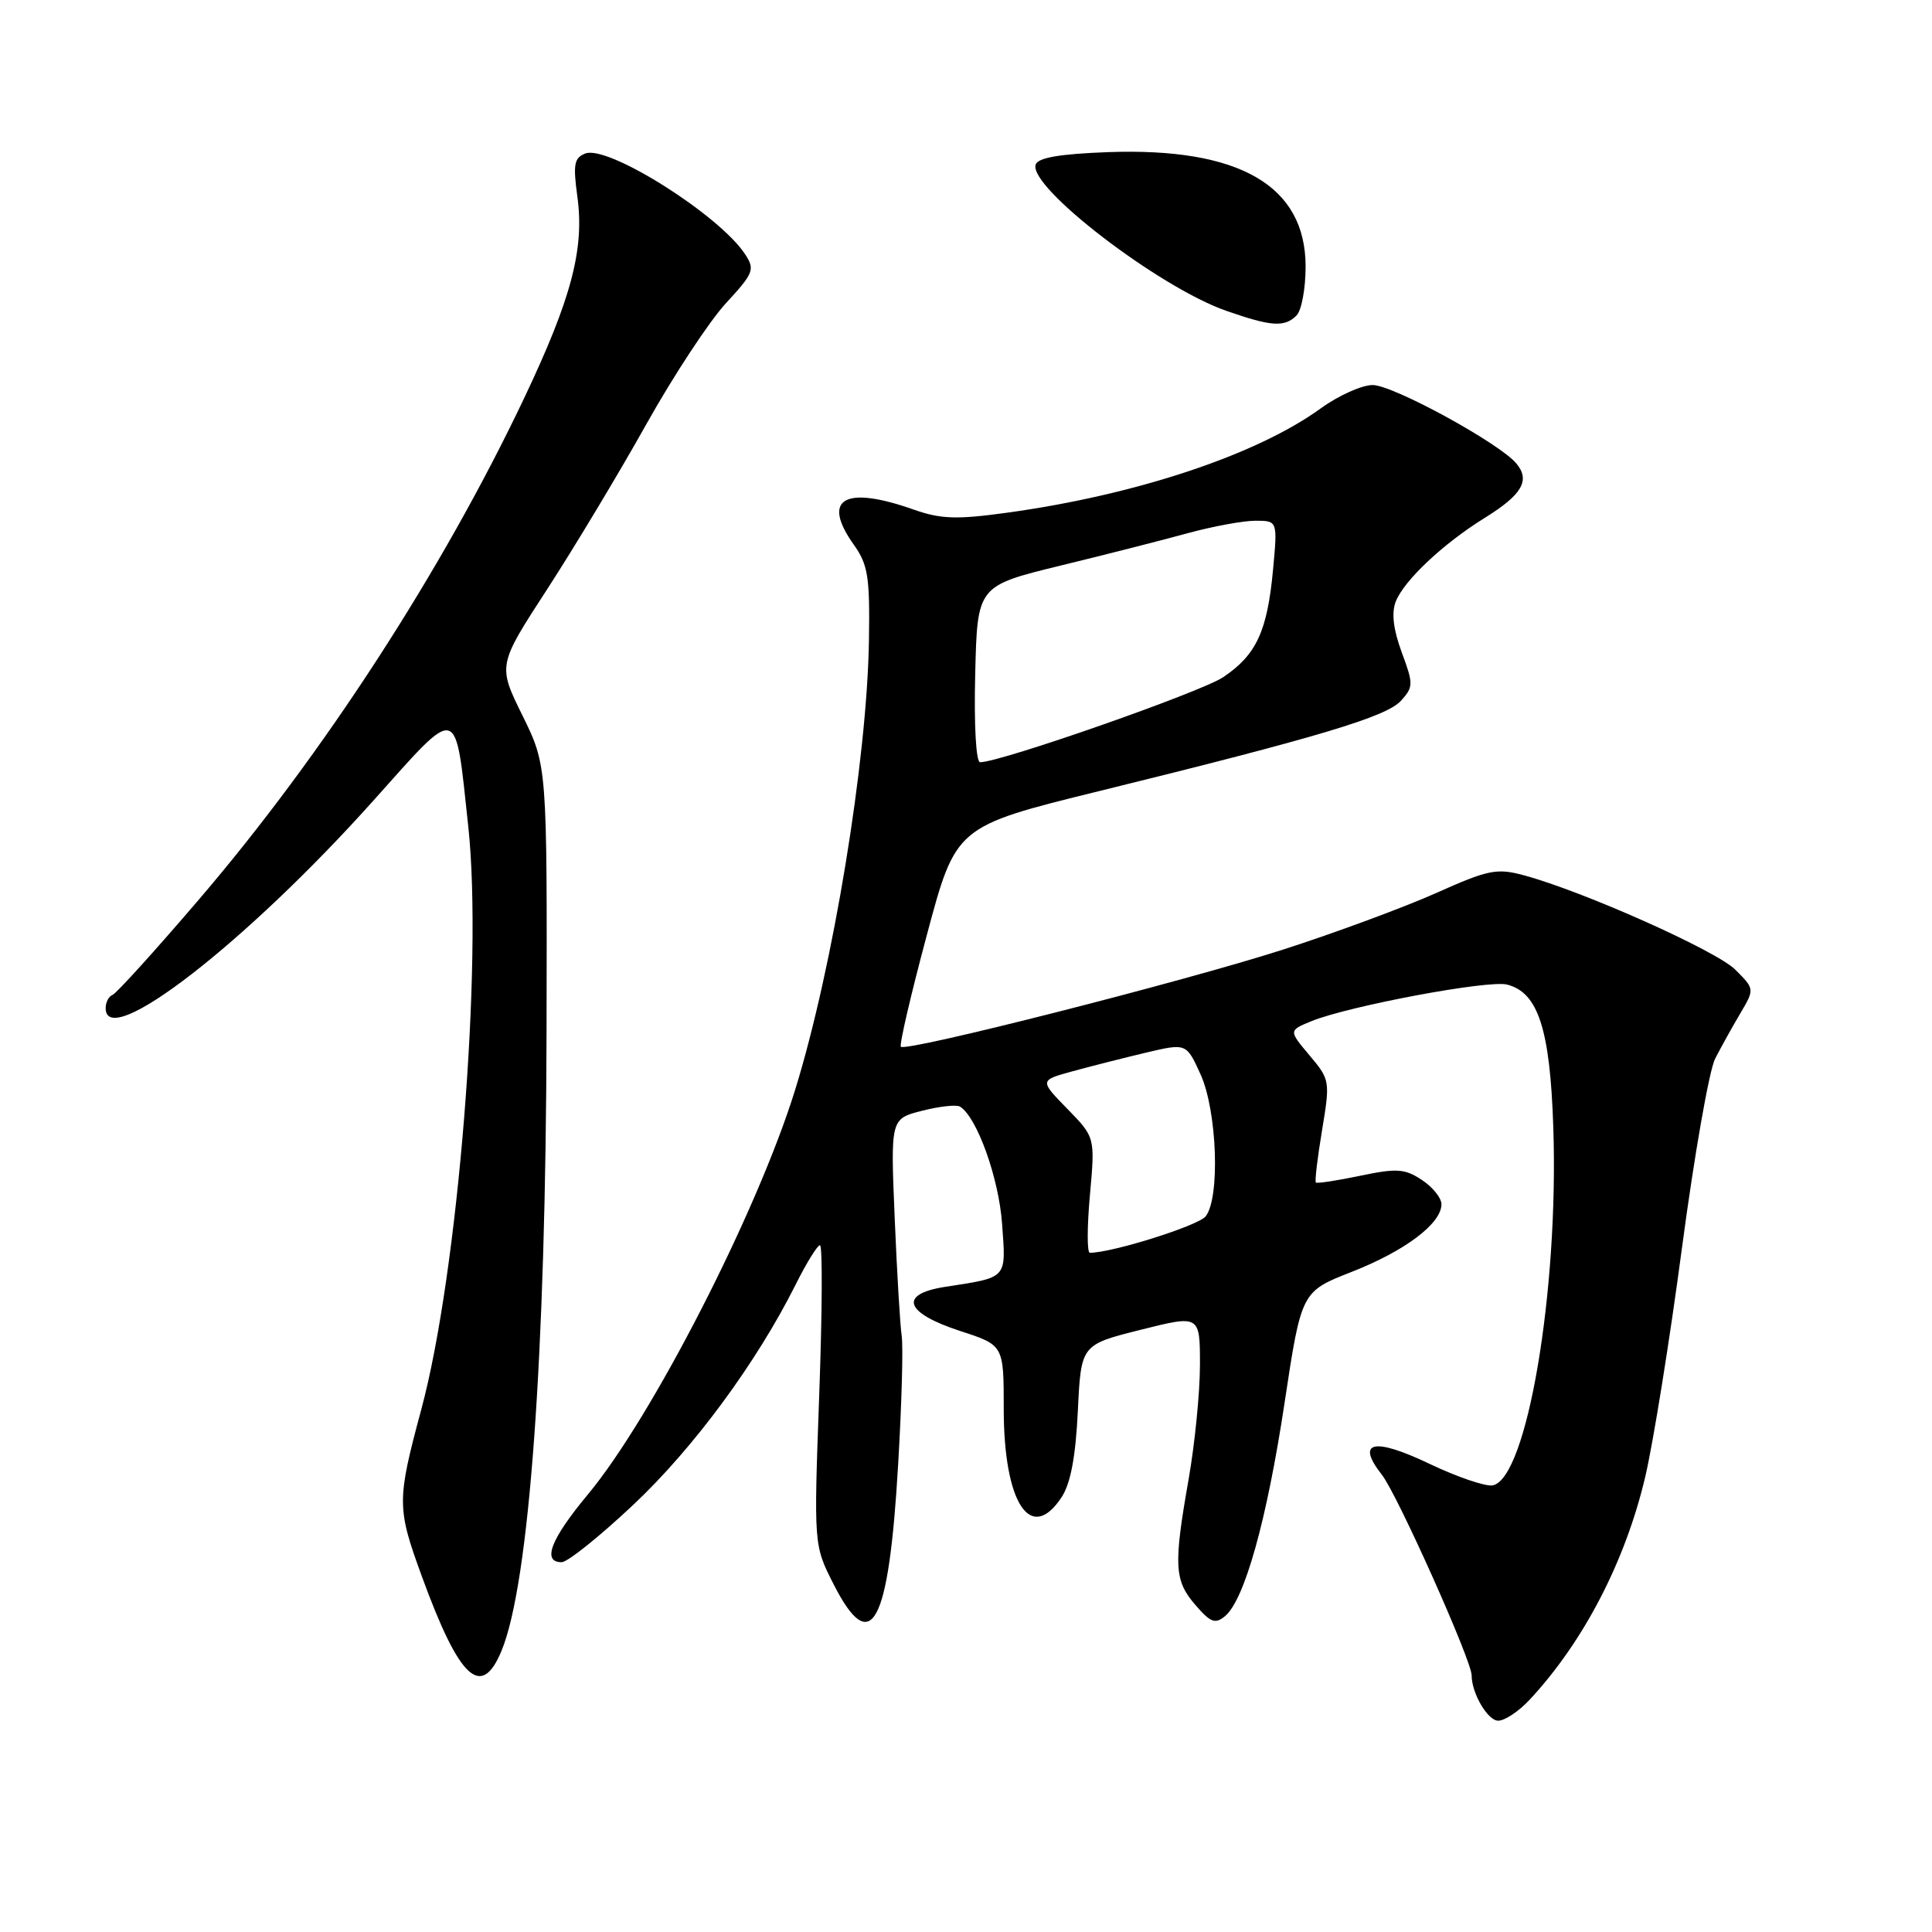 <?xml version="1.0" encoding="UTF-8" standalone="no"?>
<!DOCTYPE svg PUBLIC "-//W3C//DTD SVG 1.1//EN" "http://www.w3.org/Graphics/SVG/1.1/DTD/svg11.dtd" >
<svg xmlns="http://www.w3.org/2000/svg" xmlns:xlink="http://www.w3.org/1999/xlink" version="1.1" viewBox="0 0 256 256">
 <g >
 <path fill="currentColor"
d=" M 202.66 225.25 C 209.81 217.58 215.35 206.92 217.99 195.74 C 219.06 191.21 221.26 177.50 222.88 165.27 C 224.51 153.04 226.48 141.79 227.27 140.27 C 228.05 138.75 229.55 136.05 230.60 134.28 C 232.50 131.05 232.50 131.05 229.94 128.49 C 227.44 125.98 209.77 118.09 201.92 115.98 C 198.33 115.01 197.22 115.23 190.23 118.36 C 185.98 120.25 176.88 123.62 170.00 125.83 C 156.91 130.04 120.08 139.41 119.37 138.70 C 119.14 138.48 120.69 131.81 122.81 123.90 C 126.66 109.50 126.66 109.50 145.58 104.84 C 174.73 97.67 183.71 94.98 185.64 92.85 C 187.29 91.02 187.30 90.64 185.73 86.42 C 184.62 83.40 184.36 81.21 184.94 79.72 C 186.04 76.91 191.25 72.01 196.80 68.58 C 201.69 65.54 202.79 63.65 200.93 61.42 C 198.70 58.73 184.62 51.04 181.90 51.02 C 180.47 51.01 177.35 52.41 174.98 54.13 C 166.48 60.29 150.44 65.61 133.34 67.95 C 126.73 68.86 124.64 68.78 121.06 67.52 C 111.86 64.27 108.79 66.09 113.15 72.20 C 115.02 74.83 115.27 76.46 115.14 84.86 C 114.89 100.74 110.38 128.20 105.36 144.41 C 100.35 160.58 86.40 187.81 77.89 198.03 C 72.97 203.94 71.79 207.00 74.42 207.00 C 75.20 207.00 79.48 203.57 83.93 199.38 C 91.90 191.88 100.23 180.58 105.41 170.25 C 106.85 167.36 108.31 165.00 108.65 165.00 C 109.00 165.00 108.95 173.94 108.55 184.87 C 107.83 204.74 107.83 204.74 110.43 209.87 C 115.44 219.74 117.77 215.43 119.01 194.02 C 119.48 186.05 119.69 178.40 119.48 177.02 C 119.27 175.63 118.85 168.59 118.55 161.37 C 118.00 148.24 118.00 148.24 122.19 147.18 C 124.49 146.59 126.75 146.35 127.20 146.63 C 129.45 148.01 132.34 156.07 132.78 162.14 C 133.31 169.54 133.60 169.22 125.20 170.52 C 119.02 171.49 119.89 173.98 127.25 176.37 C 133.00 178.24 133.00 178.24 133.00 186.67 C 133.00 199.18 136.57 204.63 140.68 198.37 C 141.86 196.56 142.53 193.01 142.82 186.97 C 143.24 178.19 143.24 178.19 151.12 176.21 C 159.00 174.23 159.00 174.23 159.00 180.86 C 159.00 184.51 158.32 191.32 157.50 196.00 C 155.49 207.42 155.59 209.42 158.39 212.66 C 160.39 214.99 161.02 215.23 162.32 214.15 C 164.91 212.00 167.87 201.40 170.21 185.90 C 172.44 171.14 172.44 171.14 179.13 168.52 C 186.19 165.75 191.00 162.12 191.00 159.57 C 191.00 158.73 189.83 157.28 188.39 156.34 C 186.13 154.85 185.07 154.78 180.21 155.80 C 177.15 156.44 174.51 156.84 174.36 156.69 C 174.20 156.53 174.57 153.42 175.18 149.76 C 176.26 143.24 176.23 143.06 173.51 139.83 C 170.75 136.55 170.75 136.55 173.77 135.31 C 178.68 133.31 197.20 129.83 199.68 130.46 C 203.81 131.49 205.39 136.35 205.82 149.36 C 206.55 171.06 202.32 195.98 197.78 196.82 C 196.84 196.99 193.08 195.71 189.43 193.97 C 182.00 190.42 179.61 190.97 183.11 195.42 C 185.14 198.00 195.00 220.03 195.00 221.99 C 195.00 224.37 197.13 228.00 198.52 228.00 C 199.39 228.00 201.25 226.76 202.66 225.25 Z  M 66.45 218.75 C 70.14 209.83 72.33 179.67 72.42 136.48 C 72.50 101.46 72.50 101.46 69.23 94.81 C 65.95 88.16 65.95 88.16 72.52 78.05 C 76.13 72.48 82.03 62.67 85.63 56.23 C 89.23 49.80 93.97 42.59 96.17 40.20 C 99.87 36.19 100.06 35.71 98.73 33.69 C 95.34 28.50 80.57 19.18 77.56 20.34 C 76.08 20.91 75.92 21.78 76.50 26.02 C 77.46 32.98 75.73 39.53 69.46 52.74 C 58.60 75.62 42.83 99.94 26.40 119.14 C 20.58 125.94 15.41 131.65 14.91 131.83 C 14.41 132.02 14.00 132.80 14.00 133.58 C 14.00 139.35 32.62 124.92 49.47 106.09 C 60.97 93.24 60.27 93.04 62.05 109.53 C 64.00 127.67 60.70 168.66 55.83 186.73 C 52.57 198.86 52.57 199.77 55.91 208.91 C 60.87 222.50 63.77 225.21 66.45 218.75 Z  M 171.80 41.80 C 172.46 41.14 173.00 38.23 173.00 35.33 C 173.00 24.59 164.23 19.52 146.78 20.16 C 140.41 20.40 137.53 20.89 137.23 21.81 C 136.24 24.78 153.59 38.09 162.50 41.19 C 168.48 43.28 170.21 43.39 171.80 41.80 Z  M 144.42 158.35 C 145.11 150.70 145.11 150.70 141.42 146.92 C 137.74 143.15 137.74 143.15 142.12 141.95 C 144.53 141.29 148.91 140.18 151.85 139.48 C 157.20 138.22 157.20 138.22 159.08 142.36 C 161.28 147.21 161.69 158.75 159.75 161.18 C 158.75 162.42 147.37 166.00 144.41 166.00 C 144.03 166.00 144.04 162.56 144.42 158.35 Z  M 129.22 89.32 C 129.50 77.64 129.50 77.64 140.50 74.95 C 146.55 73.48 154.18 71.53 157.46 70.63 C 160.74 69.74 164.74 69.00 166.35 69.00 C 169.29 69.00 169.29 69.00 168.68 75.54 C 167.92 83.65 166.47 86.78 162.08 89.73 C 159.15 91.70 132.58 101.00 129.87 101.00 C 129.33 101.00 129.05 96.11 129.22 89.32 Z "/>
</g>
</svg>